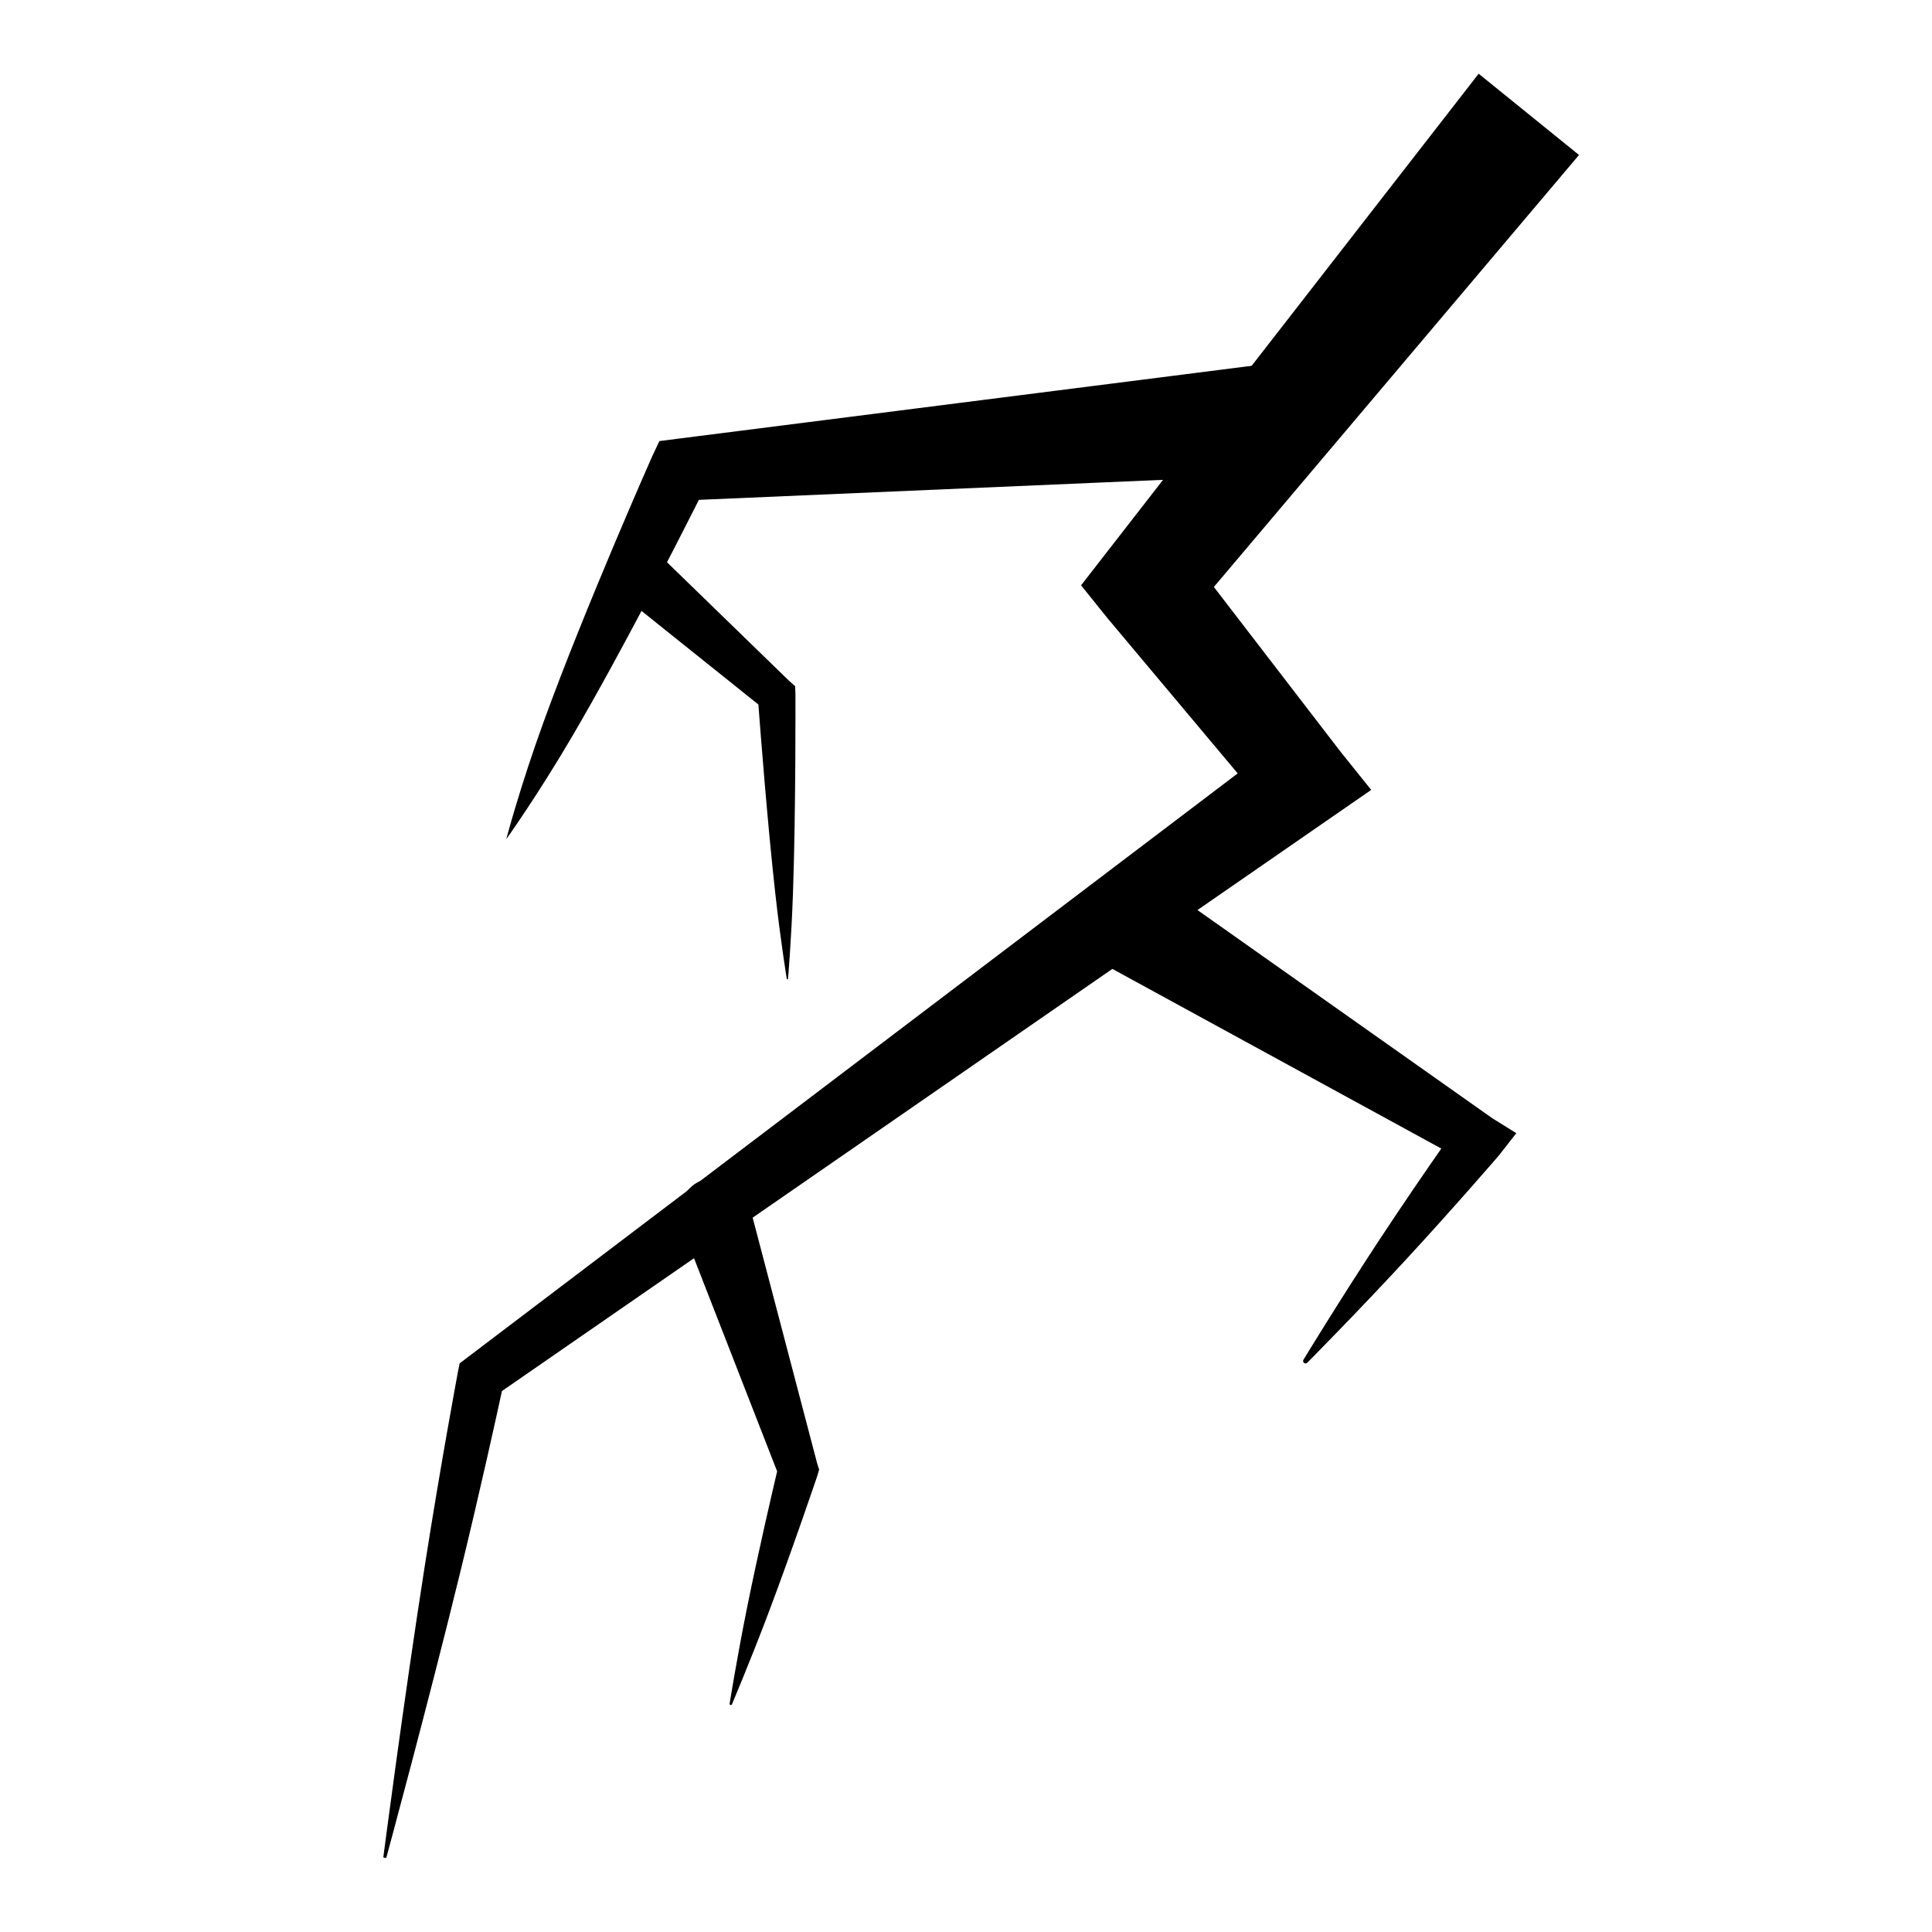 <?xml version="1.0" encoding="UTF-8" standalone="no"?>
<!DOCTYPE svg PUBLIC "-//W3C//DTD SVG 1.1//EN" "http://www.w3.org/Graphics/SVG/1.1/DTD/svg11.dtd">
<svg width="100%" height="100%" viewBox="0 0 300 300" version="1.1" xmlns="http://www.w3.org/2000/svg" xmlns:xlink="http://www.w3.org/1999/xlink" xml:space="preserve" xmlns:serif="http://www.serif.com/" style="fill-rule:evenodd;clip-rule:evenodd;stroke-linejoin:round;stroke-miterlimit:2;">
    <g transform="matrix(1.186,0,0,1.186,-4.696,-12.102)">
        <path d="M197.555,19.856L145.501,86.837L148.919,91.092L166.008,111.464C166.008,111.464 64.14,188.702 64.14,188.702L63.903,189.885C63.903,189.885 61.689,201.712 59.577,215.202C56.804,232.913 54.143,253.388 54.143,253.388L54.528,253.465C54.528,253.465 59.947,233.542 64.199,216.127C66.814,205.416 68.951,195.682 69.677,192.33C69.677,192.33 183.487,113.623 183.487,113.623L179.489,108.645L162.887,87.054C162.887,87.054 210.697,30.494 210.697,30.494L197.555,19.856Z"/>
    </g>
    <g transform="matrix(1.186,0,0,1.186,-0.552,-10.609)">
        <path d="M144.965,135.178L189.17,159.324C187.15,162.227 184.046,166.74 181.028,171.327C175.926,179.082 171.145,186.934 171.145,186.934C171.035,187.074 171.06,187.277 171.2,187.387C171.34,187.497 171.543,187.472 171.653,187.332C171.653,187.332 178.126,180.803 184.427,173.987C190.692,167.211 196.694,160.247 196.694,160.247L198.992,157.311L195.828,155.339L151.784,124.237C148.765,122.355 144.786,123.278 142.904,126.297C141.022,129.317 141.946,133.296 144.965,135.178Z"/>
    </g>
    <g transform="matrix(1.186,0,0,1.186,-8.679,-7.622)">
        <path d="M174.13,53.949L93.648,64.175L92.665,66.268C92.665,66.268 83.897,86.054 78.523,100.851C75.412,109.415 73.623,116.218 73.623,116.218C73.62,116.225 73.623,116.234 73.63,116.237C73.637,116.241 73.646,116.237 73.65,116.23C73.65,116.23 77.742,110.509 82.345,102.646C88.679,91.824 96.074,77.325 98.822,71.872C98.822,71.872 175.381,68.568 175.381,68.568C179.415,68.223 182.41,64.667 182.065,60.633C181.719,56.599 178.164,53.604 174.13,53.949Z"/>
    </g>
    <g transform="matrix(1.186,0,0,1.186,-26.6,-19.57)">
        <path d="M111.577,176.827L124.176,209.14C123.55,211.798 121.691,219.78 120.25,226.93C118.898,233.639 117.959,239.537 117.959,239.537C117.935,239.621 117.984,239.709 118.068,239.733C118.152,239.757 118.24,239.709 118.264,239.624C118.264,239.624 120.603,234.129 123.022,227.727C126.172,219.394 129.453,209.679 129.453,209.679L129.676,208.904L129.427,208.137L120.451,173.942C119.656,171.493 117.021,170.151 114.572,170.947C112.123,171.743 110.781,174.378 111.577,176.827Z"/>
    </g>
    <path d="M96.348,92.251L117.763,109.397C118.094,113.816 119.19,128.014 120.394,138.803C121.224,146.234 122.167,151.971 122.167,151.971C122.169,152.026 122.215,152.069 122.27,152.067C122.325,152.065 122.368,152.019 122.366,151.964C122.366,151.964 122.87,146.171 123.132,138.699C123.588,125.687 123.515,107.8 123.515,107.8L123.467,106.546L122.526,105.715L102.031,85.81C100.254,84.241 97.538,84.411 95.969,86.189C94.401,87.966 94.571,90.683 96.348,92.251Z"/>
</svg>
